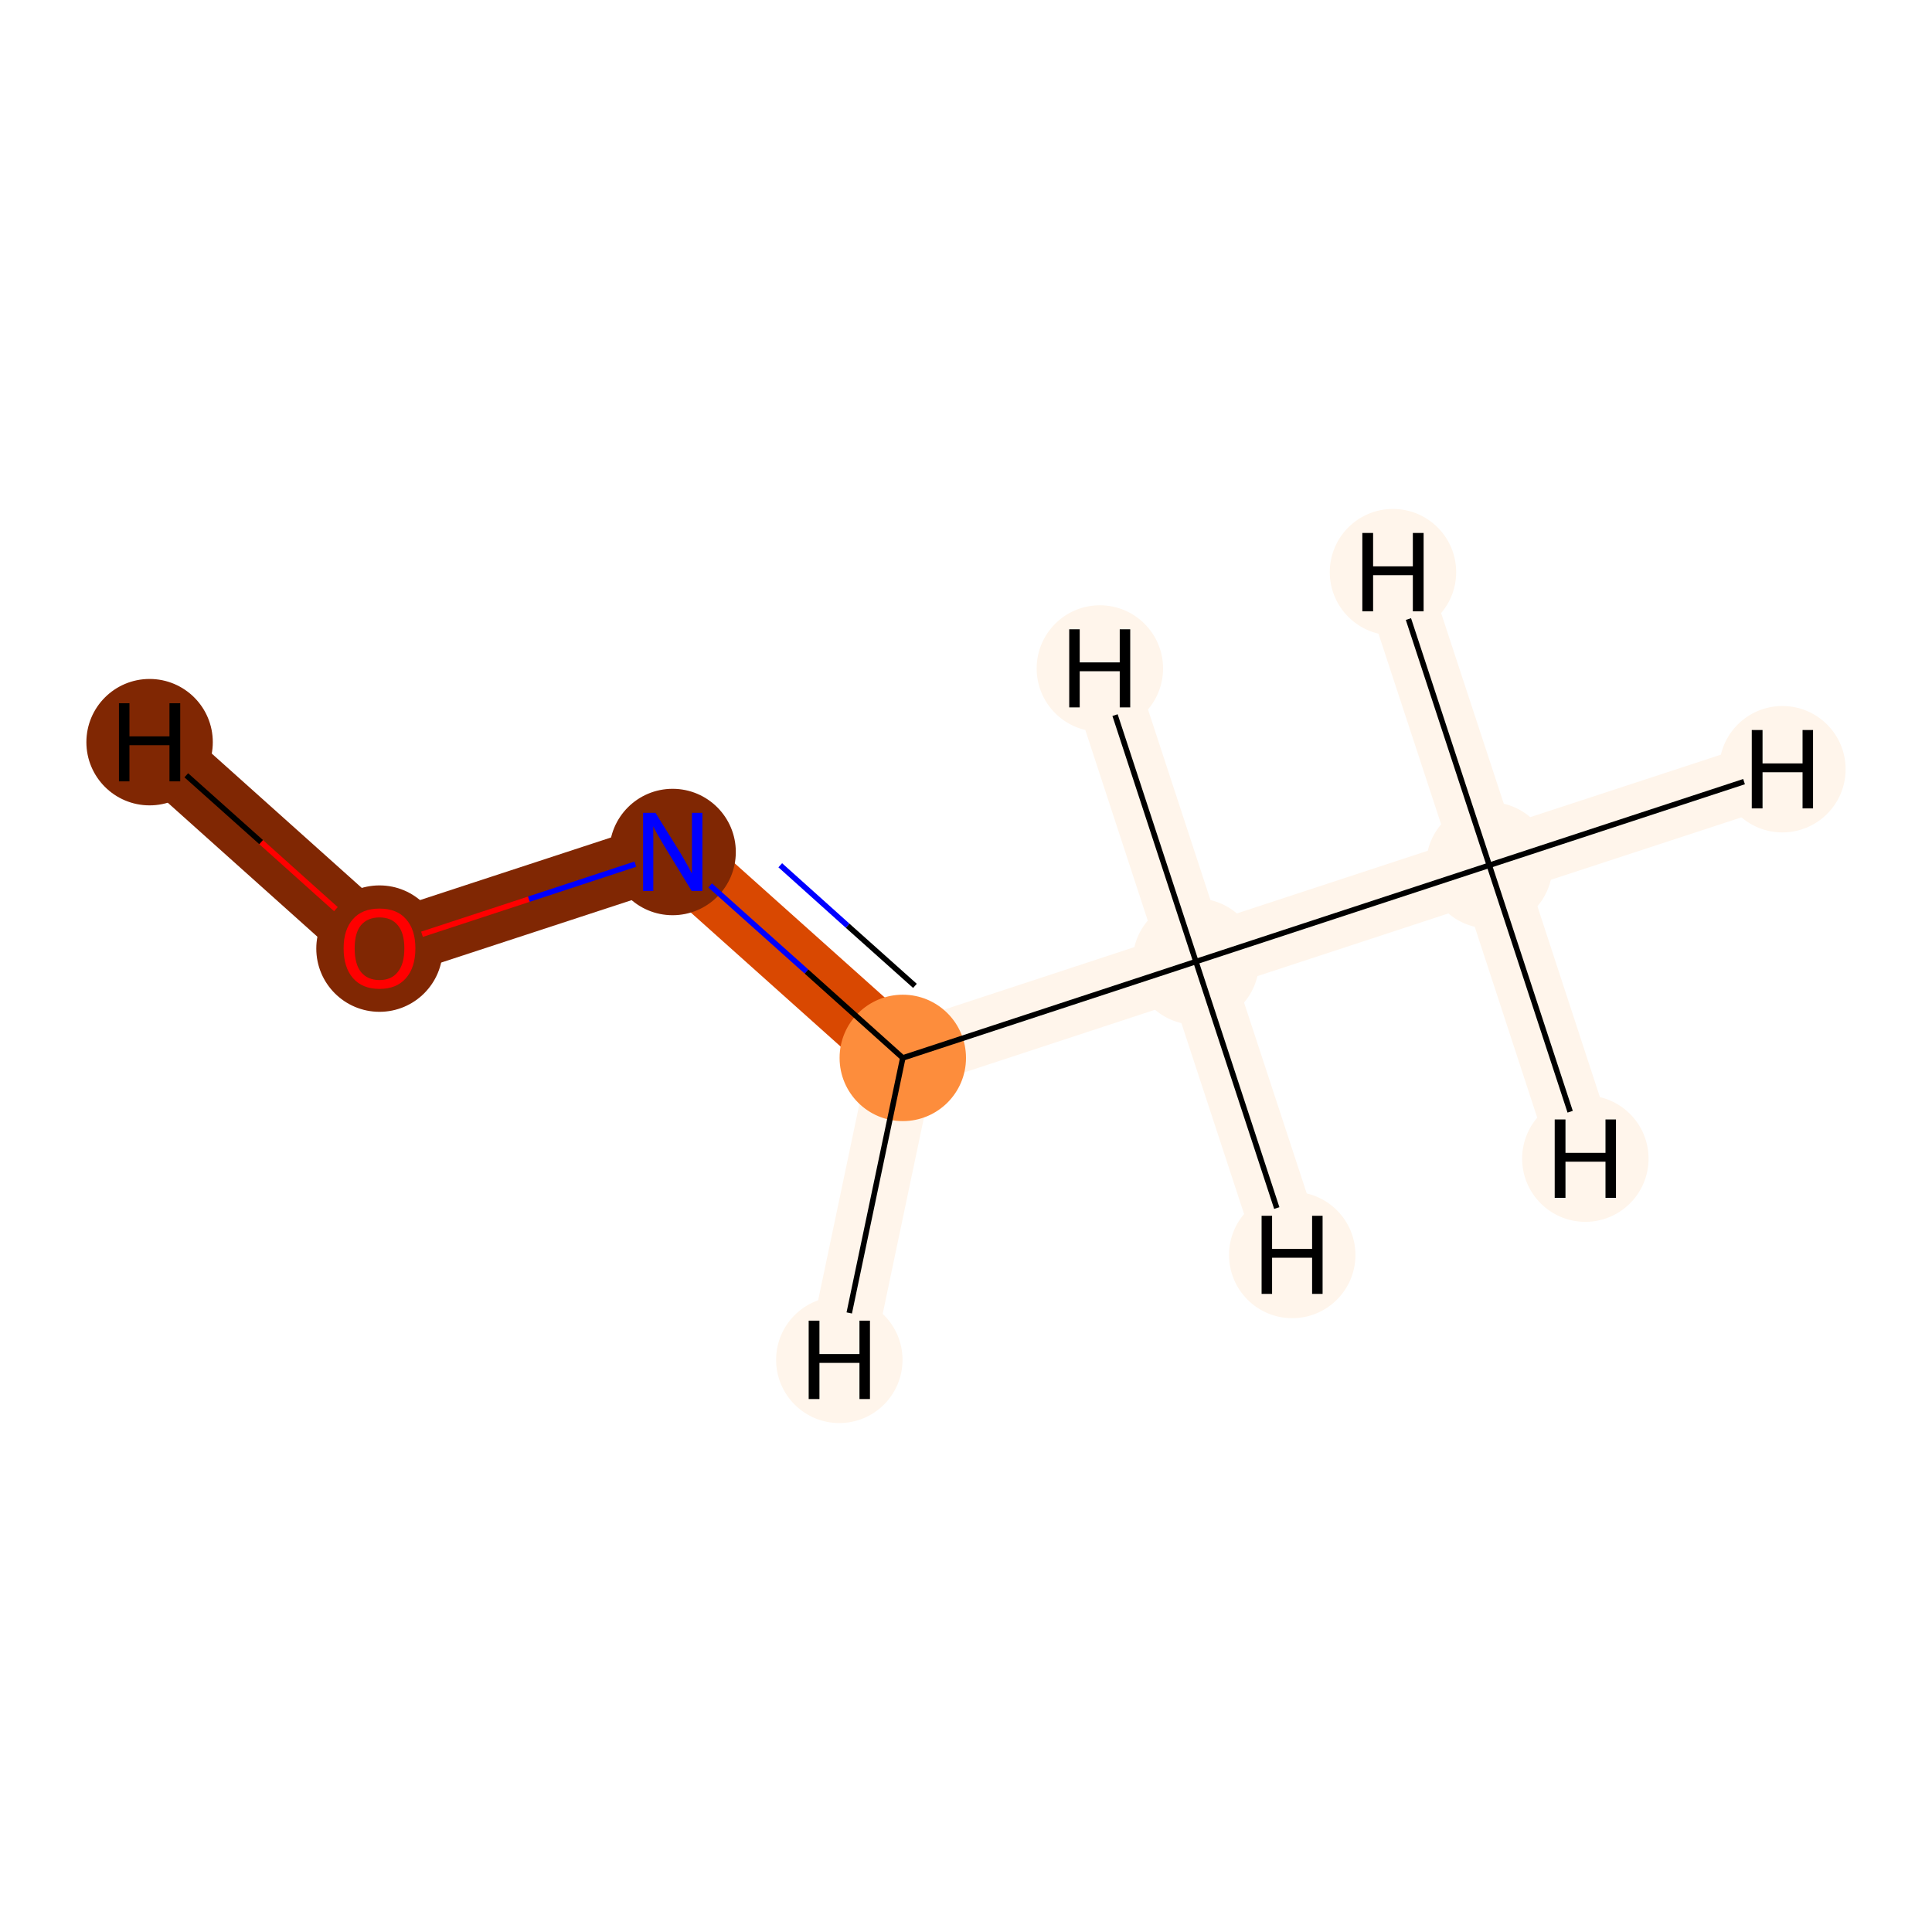 <?xml version='1.0' encoding='iso-8859-1'?>
<svg version='1.1' baseProfile='full'
              xmlns='http://www.w3.org/2000/svg'
                      xmlns:rdkit='http://www.rdkit.org/xml'
                      xmlns:xlink='http://www.w3.org/1999/xlink'
                  xml:space='preserve'
width='700px' height='700px' viewBox='0 0 700 700'>
<!-- END OF HEADER -->
<rect style='opacity:1.0;fill:#FFFFFF;stroke:none' width='700.0' height='700.0' x='0.0' y='0.0'> </rect>
<path d='M 539.6,313.5 L 433.3,348.4' style='fill:none;fill-rule:evenodd;stroke:#FFF5EB;stroke-width:23.9px;stroke-linecap:butt;stroke-linejoin:miter;stroke-opacity:1' />
<path d='M 539.6,313.5 L 645.8,278.7' style='fill:none;fill-rule:evenodd;stroke:#FFF5EB;stroke-width:23.9px;stroke-linecap:butt;stroke-linejoin:miter;stroke-opacity:1' />
<path d='M 539.6,313.5 L 504.7,207.3' style='fill:none;fill-rule:evenodd;stroke:#FFF5EB;stroke-width:23.9px;stroke-linecap:butt;stroke-linejoin:miter;stroke-opacity:1' />
<path d='M 539.6,313.5 L 574.4,419.8' style='fill:none;fill-rule:evenodd;stroke:#FFF5EB;stroke-width:23.9px;stroke-linecap:butt;stroke-linejoin:miter;stroke-opacity:1' />
<path d='M 433.3,348.4 L 327.1,383.3' style='fill:none;fill-rule:evenodd;stroke:#FFF5EB;stroke-width:23.9px;stroke-linecap:butt;stroke-linejoin:miter;stroke-opacity:1' />
<path d='M 433.3,348.4 L 468.2,454.7' style='fill:none;fill-rule:evenodd;stroke:#FFF5EB;stroke-width:23.9px;stroke-linecap:butt;stroke-linejoin:miter;stroke-opacity:1' />
<path d='M 433.3,348.4 L 398.5,242.2' style='fill:none;fill-rule:evenodd;stroke:#FFF5EB;stroke-width:23.9px;stroke-linecap:butt;stroke-linejoin:miter;stroke-opacity:1' />
<path d='M 327.1,383.3 L 243.7,308.7' style='fill:none;fill-rule:evenodd;stroke:#D94801;stroke-width:23.9px;stroke-linecap:butt;stroke-linejoin:miter;stroke-opacity:1' />
<path d='M 327.1,383.3 L 304.1,492.7' style='fill:none;fill-rule:evenodd;stroke:#FFF5EB;stroke-width:23.9px;stroke-linecap:butt;stroke-linejoin:miter;stroke-opacity:1' />
<path d='M 243.7,308.7 L 137.5,343.5' style='fill:none;fill-rule:evenodd;stroke:#802703;stroke-width:23.9px;stroke-linecap:butt;stroke-linejoin:miter;stroke-opacity:1' />
<path d='M 137.5,343.5 L 54.2,268.9' style='fill:none;fill-rule:evenodd;stroke:#802703;stroke-width:23.9px;stroke-linecap:butt;stroke-linejoin:miter;stroke-opacity:1' />
<ellipse cx='539.6' cy='313.5' rx='22.4' ry='22.4'  style='fill:#FFF5EB;fill-rule:evenodd;stroke:#FFF5EB;stroke-width:1.0px;stroke-linecap:butt;stroke-linejoin:miter;stroke-opacity:1' />
<ellipse cx='433.3' cy='348.4' rx='22.4' ry='22.4'  style='fill:#FFF5EB;fill-rule:evenodd;stroke:#FFF5EB;stroke-width:1.0px;stroke-linecap:butt;stroke-linejoin:miter;stroke-opacity:1' />
<ellipse cx='327.1' cy='383.3' rx='22.4' ry='22.4'  style='fill:#FD8D3C;fill-rule:evenodd;stroke:#FD8D3C;stroke-width:1.0px;stroke-linecap:butt;stroke-linejoin:miter;stroke-opacity:1' />
<ellipse cx='243.7' cy='308.7' rx='22.4' ry='22.4'  style='fill:#802703;fill-rule:evenodd;stroke:#802703;stroke-width:1.0px;stroke-linecap:butt;stroke-linejoin:miter;stroke-opacity:1' />
<ellipse cx='137.5' cy='343.7' rx='22.4' ry='22.4'  style='fill:#802703;fill-rule:evenodd;stroke:#802703;stroke-width:1.0px;stroke-linecap:butt;stroke-linejoin:miter;stroke-opacity:1' />
<ellipse cx='645.8' cy='278.7' rx='22.4' ry='22.4'  style='fill:#FFF5EB;fill-rule:evenodd;stroke:#FFF5EB;stroke-width:1.0px;stroke-linecap:butt;stroke-linejoin:miter;stroke-opacity:1' />
<ellipse cx='504.7' cy='207.3' rx='22.4' ry='22.4'  style='fill:#FFF5EB;fill-rule:evenodd;stroke:#FFF5EB;stroke-width:1.0px;stroke-linecap:butt;stroke-linejoin:miter;stroke-opacity:1' />
<ellipse cx='574.4' cy='419.8' rx='22.4' ry='22.4'  style='fill:#FFF5EB;fill-rule:evenodd;stroke:#FFF5EB;stroke-width:1.0px;stroke-linecap:butt;stroke-linejoin:miter;stroke-opacity:1' />
<ellipse cx='468.2' cy='454.7' rx='22.4' ry='22.4'  style='fill:#FFF5EB;fill-rule:evenodd;stroke:#FFF5EB;stroke-width:1.0px;stroke-linecap:butt;stroke-linejoin:miter;stroke-opacity:1' />
<ellipse cx='398.5' cy='242.2' rx='22.4' ry='22.4'  style='fill:#FFF5EB;fill-rule:evenodd;stroke:#FFF5EB;stroke-width:1.0px;stroke-linecap:butt;stroke-linejoin:miter;stroke-opacity:1' />
<ellipse cx='304.1' cy='492.7' rx='22.4' ry='22.4'  style='fill:#FFF5EB;fill-rule:evenodd;stroke:#FFF5EB;stroke-width:1.0px;stroke-linecap:butt;stroke-linejoin:miter;stroke-opacity:1' />
<ellipse cx='54.2' cy='268.9' rx='22.4' ry='22.4'  style='fill:#802703;fill-rule:evenodd;stroke:#802703;stroke-width:1.0px;stroke-linecap:butt;stroke-linejoin:miter;stroke-opacity:1' />
<path class='bond-0 atom-0 atom-1' d='M 539.6,313.5 L 433.3,348.4' style='fill:none;fill-rule:evenodd;stroke:#000000;stroke-width:2.0px;stroke-linecap:butt;stroke-linejoin:miter;stroke-opacity:1' />
<path class='bond-4 atom-0 atom-5' d='M 539.6,313.5 L 631.9,283.2' style='fill:none;fill-rule:evenodd;stroke:#000000;stroke-width:2.0px;stroke-linecap:butt;stroke-linejoin:miter;stroke-opacity:1' />
<path class='bond-5 atom-0 atom-6' d='M 539.6,313.5 L 510.3,224.3' style='fill:none;fill-rule:evenodd;stroke:#000000;stroke-width:2.0px;stroke-linecap:butt;stroke-linejoin:miter;stroke-opacity:1' />
<path class='bond-6 atom-0 atom-7' d='M 539.6,313.5 L 568.9,402.8' style='fill:none;fill-rule:evenodd;stroke:#000000;stroke-width:2.0px;stroke-linecap:butt;stroke-linejoin:miter;stroke-opacity:1' />
<path class='bond-1 atom-1 atom-2' d='M 433.3,348.4 L 327.1,383.3' style='fill:none;fill-rule:evenodd;stroke:#000000;stroke-width:2.0px;stroke-linecap:butt;stroke-linejoin:miter;stroke-opacity:1' />
<path class='bond-7 atom-1 atom-8' d='M 433.3,348.4 L 462.6,437.7' style='fill:none;fill-rule:evenodd;stroke:#000000;stroke-width:2.0px;stroke-linecap:butt;stroke-linejoin:miter;stroke-opacity:1' />
<path class='bond-8 atom-1 atom-9' d='M 433.3,348.4 L 404.0,259.1' style='fill:none;fill-rule:evenodd;stroke:#000000;stroke-width:2.0px;stroke-linecap:butt;stroke-linejoin:miter;stroke-opacity:1' />
<path class='bond-2 atom-2 atom-3' d='M 327.1,383.3 L 292.2,352.0' style='fill:none;fill-rule:evenodd;stroke:#000000;stroke-width:2.0px;stroke-linecap:butt;stroke-linejoin:miter;stroke-opacity:1' />
<path class='bond-2 atom-2 atom-3' d='M 292.2,352.0 L 257.3,320.8' style='fill:none;fill-rule:evenodd;stroke:#0000FF;stroke-width:2.0px;stroke-linecap:butt;stroke-linejoin:miter;stroke-opacity:1' />
<path class='bond-2 atom-2 atom-3' d='M 331.5,357.2 L 307.1,335.4' style='fill:none;fill-rule:evenodd;stroke:#000000;stroke-width:2.0px;stroke-linecap:butt;stroke-linejoin:miter;stroke-opacity:1' />
<path class='bond-2 atom-2 atom-3' d='M 307.1,335.4 L 282.7,313.5' style='fill:none;fill-rule:evenodd;stroke:#0000FF;stroke-width:2.0px;stroke-linecap:butt;stroke-linejoin:miter;stroke-opacity:1' />
<path class='bond-9 atom-2 atom-10' d='M 327.1,383.3 L 307.7,475.7' style='fill:none;fill-rule:evenodd;stroke:#000000;stroke-width:2.0px;stroke-linecap:butt;stroke-linejoin:miter;stroke-opacity:1' />
<path class='bond-3 atom-3 atom-4' d='M 230.2,313.1 L 191.6,325.8' style='fill:none;fill-rule:evenodd;stroke:#0000FF;stroke-width:2.0px;stroke-linecap:butt;stroke-linejoin:miter;stroke-opacity:1' />
<path class='bond-3 atom-3 atom-4' d='M 191.6,325.8 L 152.9,338.5' style='fill:none;fill-rule:evenodd;stroke:#FF0000;stroke-width:2.0px;stroke-linecap:butt;stroke-linejoin:miter;stroke-opacity:1' />
<path class='bond-10 atom-4 atom-11' d='M 121.7,329.4 L 94.6,305.1' style='fill:none;fill-rule:evenodd;stroke:#FF0000;stroke-width:2.0px;stroke-linecap:butt;stroke-linejoin:miter;stroke-opacity:1' />
<path class='bond-10 atom-4 atom-11' d='M 94.6,305.1 L 67.5,280.9' style='fill:none;fill-rule:evenodd;stroke:#000000;stroke-width:2.0px;stroke-linecap:butt;stroke-linejoin:miter;stroke-opacity:1' />
<path  class='atom-3' d='M 237.5 294.5
L 246.8 309.5
Q 247.7 311.0, 249.2 313.7
Q 250.6 316.3, 250.7 316.5
L 250.7 294.5
L 254.5 294.5
L 254.5 322.8
L 250.6 322.8
L 240.6 306.4
Q 239.5 304.5, 238.2 302.3
Q 237.0 300.1, 236.7 299.4
L 236.7 322.8
L 233.0 322.8
L 233.0 294.5
L 237.5 294.5
' fill='#0000FF'/>
<path  class='atom-4' d='M 124.5 343.6
Q 124.5 336.8, 127.9 333.0
Q 131.2 329.2, 137.5 329.2
Q 143.8 329.2, 147.1 333.0
Q 150.5 336.8, 150.5 343.6
Q 150.5 350.5, 147.1 354.4
Q 143.7 358.3, 137.5 358.3
Q 131.3 358.3, 127.9 354.4
Q 124.5 350.5, 124.5 343.6
M 137.5 355.1
Q 141.8 355.1, 144.1 352.2
Q 146.5 349.3, 146.5 343.6
Q 146.5 338.0, 144.1 335.2
Q 141.8 332.4, 137.5 332.4
Q 133.2 332.4, 130.8 335.2
Q 128.5 338.0, 128.5 343.6
Q 128.5 349.3, 130.8 352.2
Q 133.2 355.1, 137.5 355.1
' fill='#FF0000'/>
<path  class='atom-5' d='M 634.7 264.5
L 638.6 264.5
L 638.6 276.6
L 653.1 276.6
L 653.1 264.5
L 656.9 264.5
L 656.9 292.9
L 653.1 292.9
L 653.1 279.8
L 638.6 279.8
L 638.6 292.9
L 634.7 292.9
L 634.7 264.5
' fill='#000000'/>
<path  class='atom-6' d='M 493.6 193.1
L 497.5 193.1
L 497.5 205.2
L 511.9 205.2
L 511.9 193.1
L 515.8 193.1
L 515.8 221.5
L 511.9 221.5
L 511.9 208.4
L 497.5 208.4
L 497.5 221.5
L 493.6 221.5
L 493.6 193.1
' fill='#000000'/>
<path  class='atom-7' d='M 563.3 405.6
L 567.2 405.6
L 567.2 417.7
L 581.7 417.7
L 581.7 405.6
L 585.5 405.6
L 585.5 434.0
L 581.7 434.0
L 581.7 420.9
L 567.2 420.9
L 567.2 434.0
L 563.3 434.0
L 563.3 405.6
' fill='#000000'/>
<path  class='atom-8' d='M 457.1 440.5
L 460.9 440.5
L 460.9 452.5
L 475.4 452.5
L 475.4 440.5
L 479.2 440.5
L 479.2 468.8
L 475.4 468.8
L 475.4 455.7
L 460.9 455.7
L 460.9 468.8
L 457.1 468.8
L 457.1 440.5
' fill='#000000'/>
<path  class='atom-9' d='M 387.4 228.0
L 391.2 228.0
L 391.2 240.0
L 405.7 240.0
L 405.7 228.0
L 409.5 228.0
L 409.5 256.3
L 405.7 256.3
L 405.7 243.2
L 391.2 243.2
L 391.2 256.3
L 387.4 256.3
L 387.4 228.0
' fill='#000000'/>
<path  class='atom-10' d='M 293.0 478.5
L 296.9 478.5
L 296.9 490.6
L 311.4 490.6
L 311.4 478.5
L 315.2 478.5
L 315.2 506.9
L 311.4 506.9
L 311.4 493.8
L 296.9 493.8
L 296.9 506.9
L 293.0 506.9
L 293.0 478.5
' fill='#000000'/>
<path  class='atom-11' d='M 43.1 254.8
L 46.9 254.8
L 46.9 266.8
L 61.4 266.8
L 61.4 254.8
L 65.3 254.8
L 65.3 283.1
L 61.4 283.1
L 61.4 270.0
L 46.9 270.0
L 46.9 283.1
L 43.1 283.1
L 43.1 254.8
' fill='#000000'/>
</svg>
